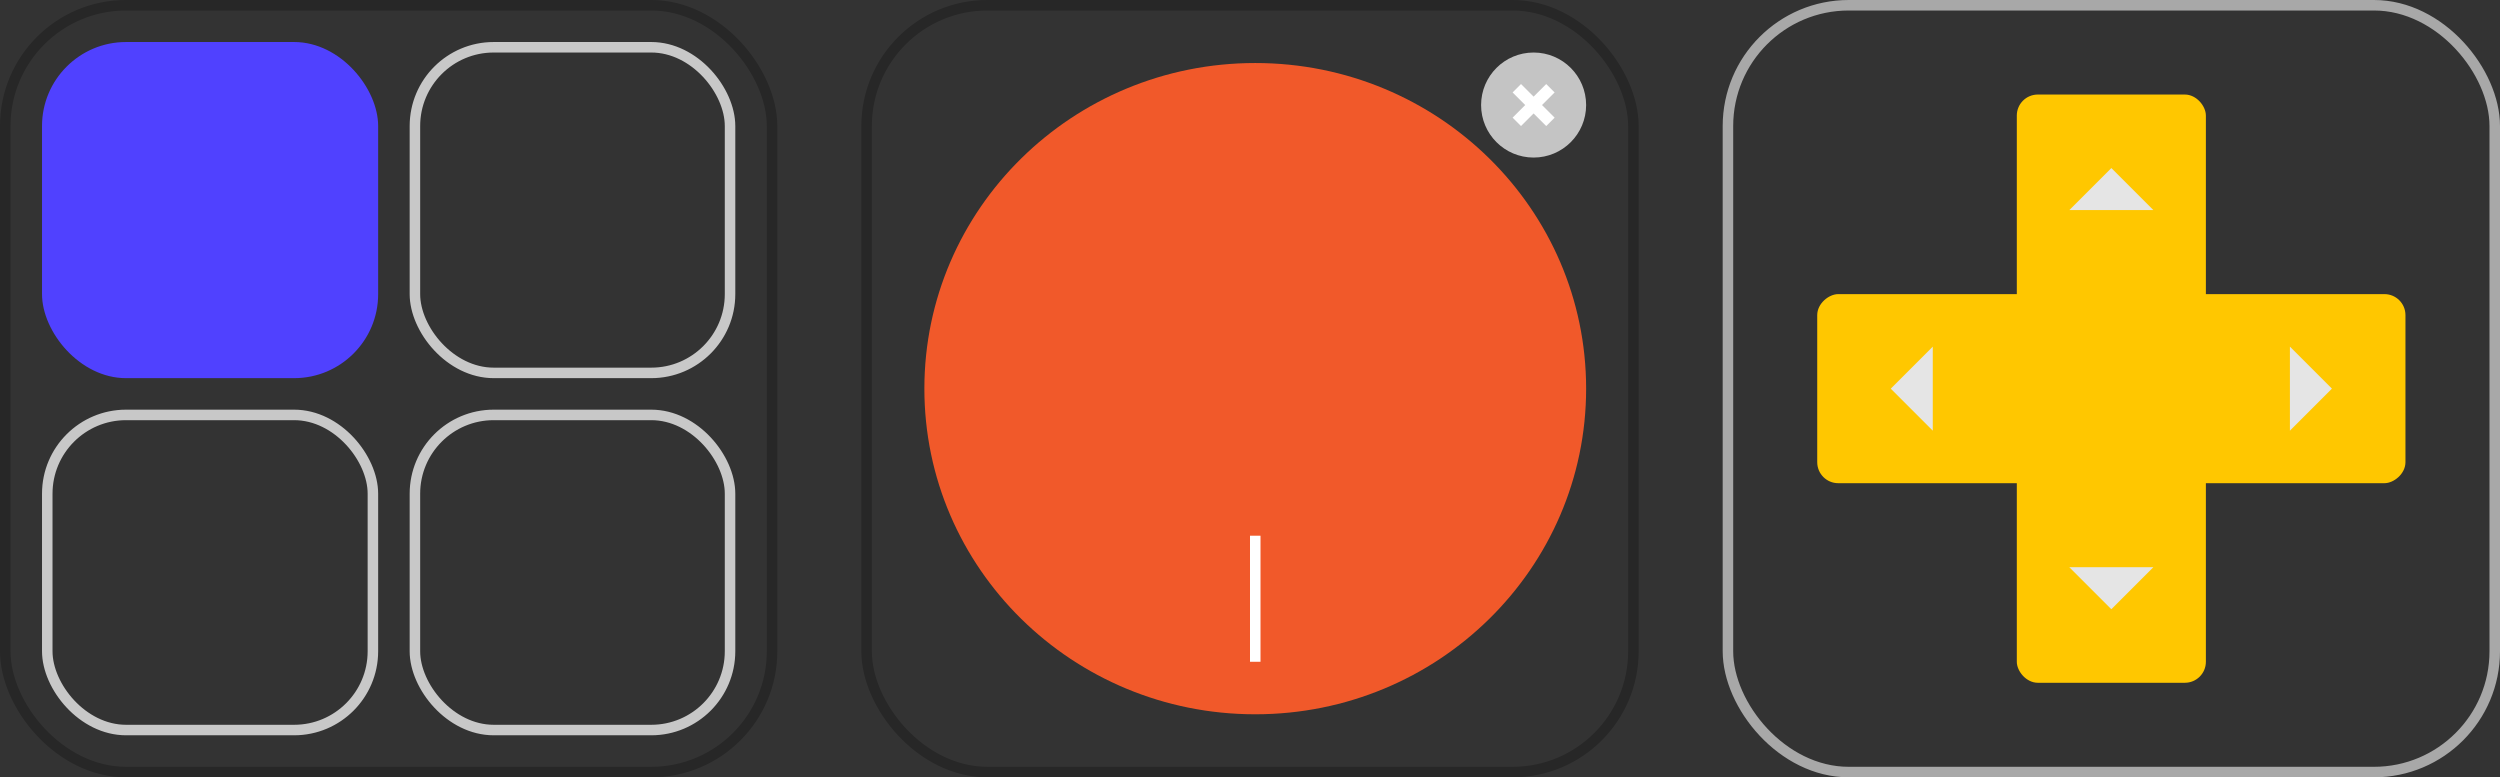 <svg width="238" height="74" viewBox="0 0 238 74" fill="none" xmlns="http://www.w3.org/2000/svg">
<rect x="0" y="0" width="238" height="74" fill="#333333" stroke="none"/>
<ellipse cx="119.5" cy="37" rx="31.5" ry="31" fill="#F1592A"/>
<rect x="119" y="51" width="1" height="12" fill="white"/>
<rect x="82.5" y="0.5" width="73" height="73" rx="11.5" stroke="black" stroke-opacity="0.24"/>
<rect x="0.5" y="0.5" width="73" height="73" rx="11.5" stroke="black" stroke-opacity="0.24"/>
<rect x="4" y="4" width="32" height="32" rx="8" fill="#5041FF"/>
<rect x="4.5" y="39.5" width="31" height="30" rx="7.5" stroke="#C8C8C8"/>
<rect x="39.5" y="4.5" width="30" height="31" rx="7.5" stroke="#C8C8C8"/>
<rect x="39.5" y="39.5" width="30" height="30" rx="7.5" stroke="#C8C8C8"/>
<rect x="164.5" y="0.5" width="73" height="73" rx="11.5" stroke="#A8A8A8"/>
<rect x="192" y="9" width="18" height="56" rx="2" fill="#FFC700"/>
<rect x="173" y="46" width="18" height="56" rx="2" transform="rotate(-90 173 46)" fill="#FFC700"/>
<path d="M205 20L201 16L197 20H205Z" fill="#E5E5E5"/>
<path d="M197 54L201 58L205 54L197 54Z" fill="#E5E5E5"/>
<path d="M184 33L180 37L184 41L184 33Z" fill="#E5E5E5"/>
<path d="M218 41L222 37L218 33L218 41Z" fill="#E5E5E5"/>
<circle cx="146" cy="10" r="5" fill="#C4C4C4"/>
<path fill-rule="evenodd" clip-rule="evenodd" d="M148 8.8L147.2 8L146 9.2L144.8 8L144 8.8L145.2 10L144 11.2L144.8 12L146 10.8L147.2 12L148 11.2L146.8 10L148 8.8Z" fill="white"/>
</svg>
